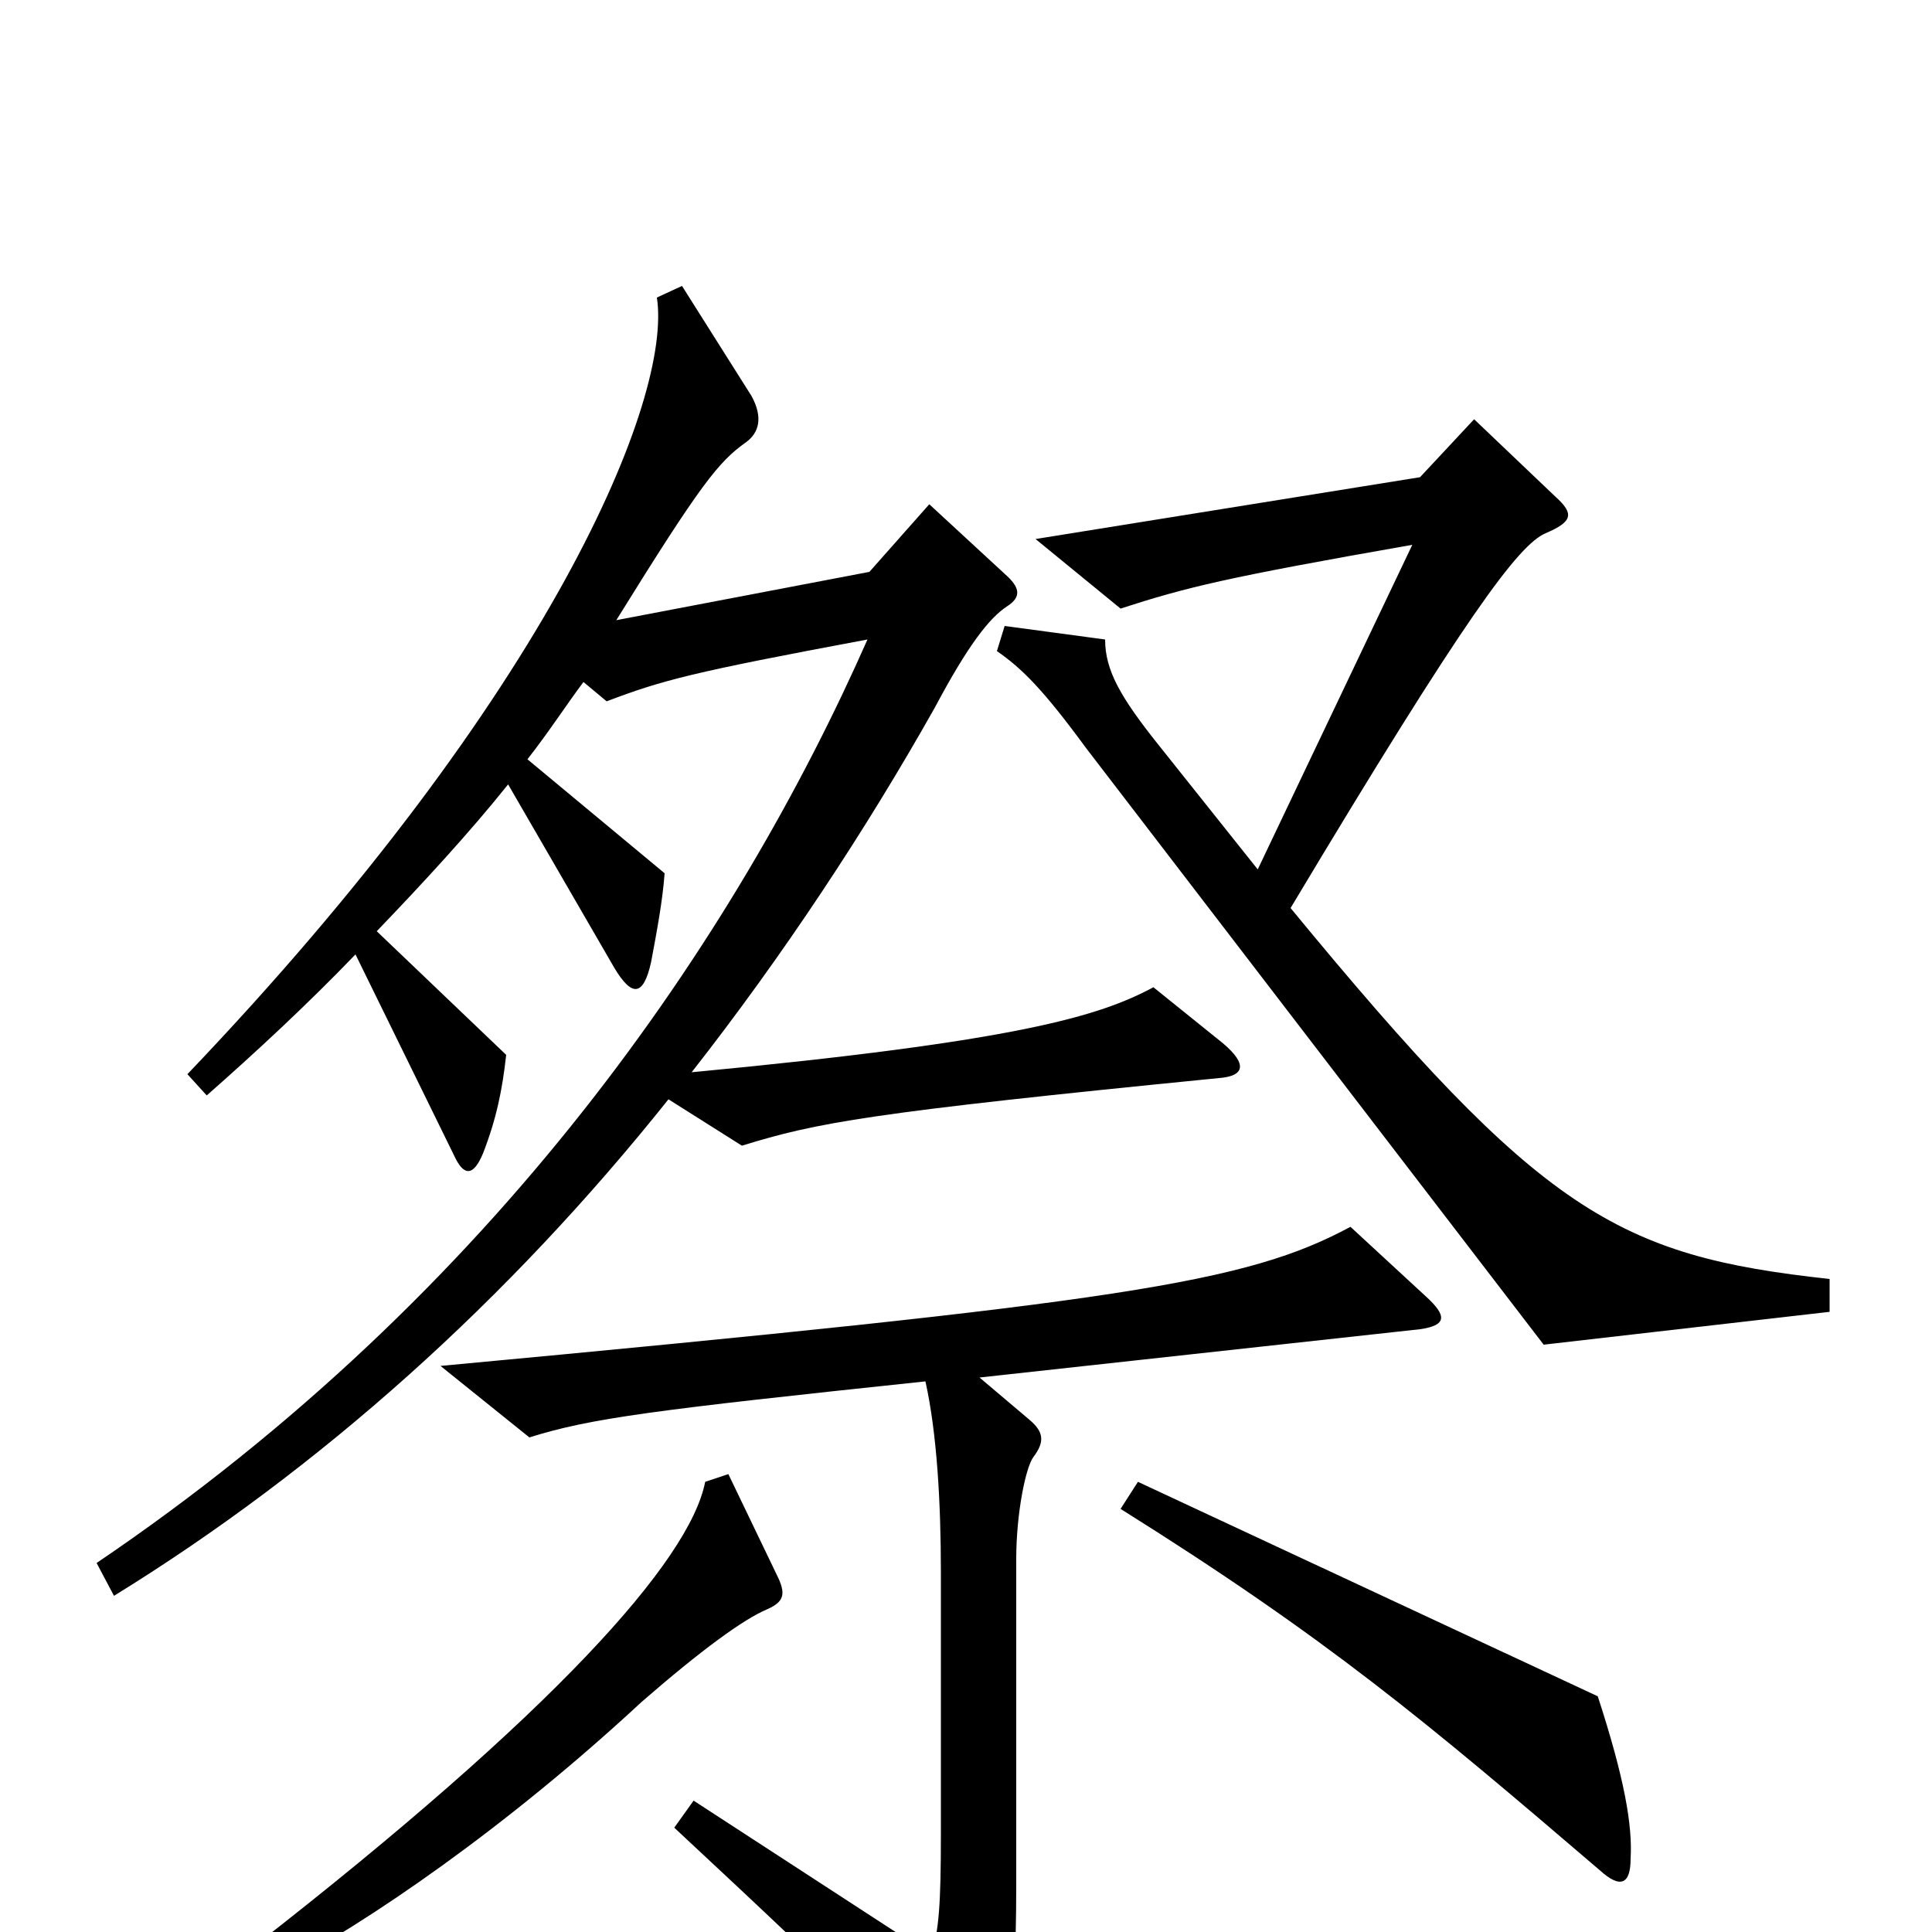 <svg xmlns="http://www.w3.org/2000/svg" viewBox="0 -1000 1000 1000">
	<path fill="#000000" d="M947 -321V-338C837 -350 798 -372 668 -530C759 -682 786 -718 800 -724C814 -730 815 -734 805 -743L763 -783L735 -753L536 -721L580 -685C614 -696 634 -701 731 -718L651 -550L600 -614C580 -639 572 -653 572 -669L520 -676L516 -663C529 -654 540 -643 562 -613L799 -304ZM633 -460L597 -489C569 -474 527 -461 358 -445C405 -505 448 -570 484 -634C501 -666 512 -680 521 -686C529 -691 528 -696 520 -703L481 -739L450 -704L319 -679C363 -750 372 -761 386 -771C393 -776 395 -784 389 -795L353 -852L340 -846C348 -794 286 -642 97 -444L107 -433C132 -455 159 -480 184 -506L235 -402C240 -391 245 -391 250 -403C257 -421 260 -436 262 -454L195 -518C219 -543 243 -569 263 -594L318 -499C327 -484 333 -484 337 -502C340 -518 343 -534 344 -548L273 -607C284 -621 293 -635 302 -647L314 -637C343 -648 358 -652 449 -669C381 -515 257 -331 50 -191L59 -174C166 -240 263 -327 346 -431L384 -407C423 -419 449 -424 631 -442C644 -443 646 -449 633 -460ZM738 -329L699 -365C645 -336 582 -326 228 -293L274 -256C306 -266 337 -270 479 -285C485 -258 487 -222 487 -186V-51C487 -14 486 -1 482 12L359 -68L349 -54C450 40 471 62 492 88C501 98 505 98 511 89C520 75 526 47 526 -24V-193C526 -217 531 -241 535 -246C541 -254 540 -259 533 -265L507 -287L735 -312C749 -314 749 -319 738 -329ZM844 -38C845 -55 841 -79 827 -122L589 -233L580 -219C687 -152 738 -109 828 -32C839 -22 844 -25 844 -38ZM402 -185L377 -237L365 -233C357 -192 286 -113 132 7L141 21C191 -5 263 -55 332 -119C363 -146 385 -162 397 -167C406 -171 407 -175 402 -185Z"/>
</svg>